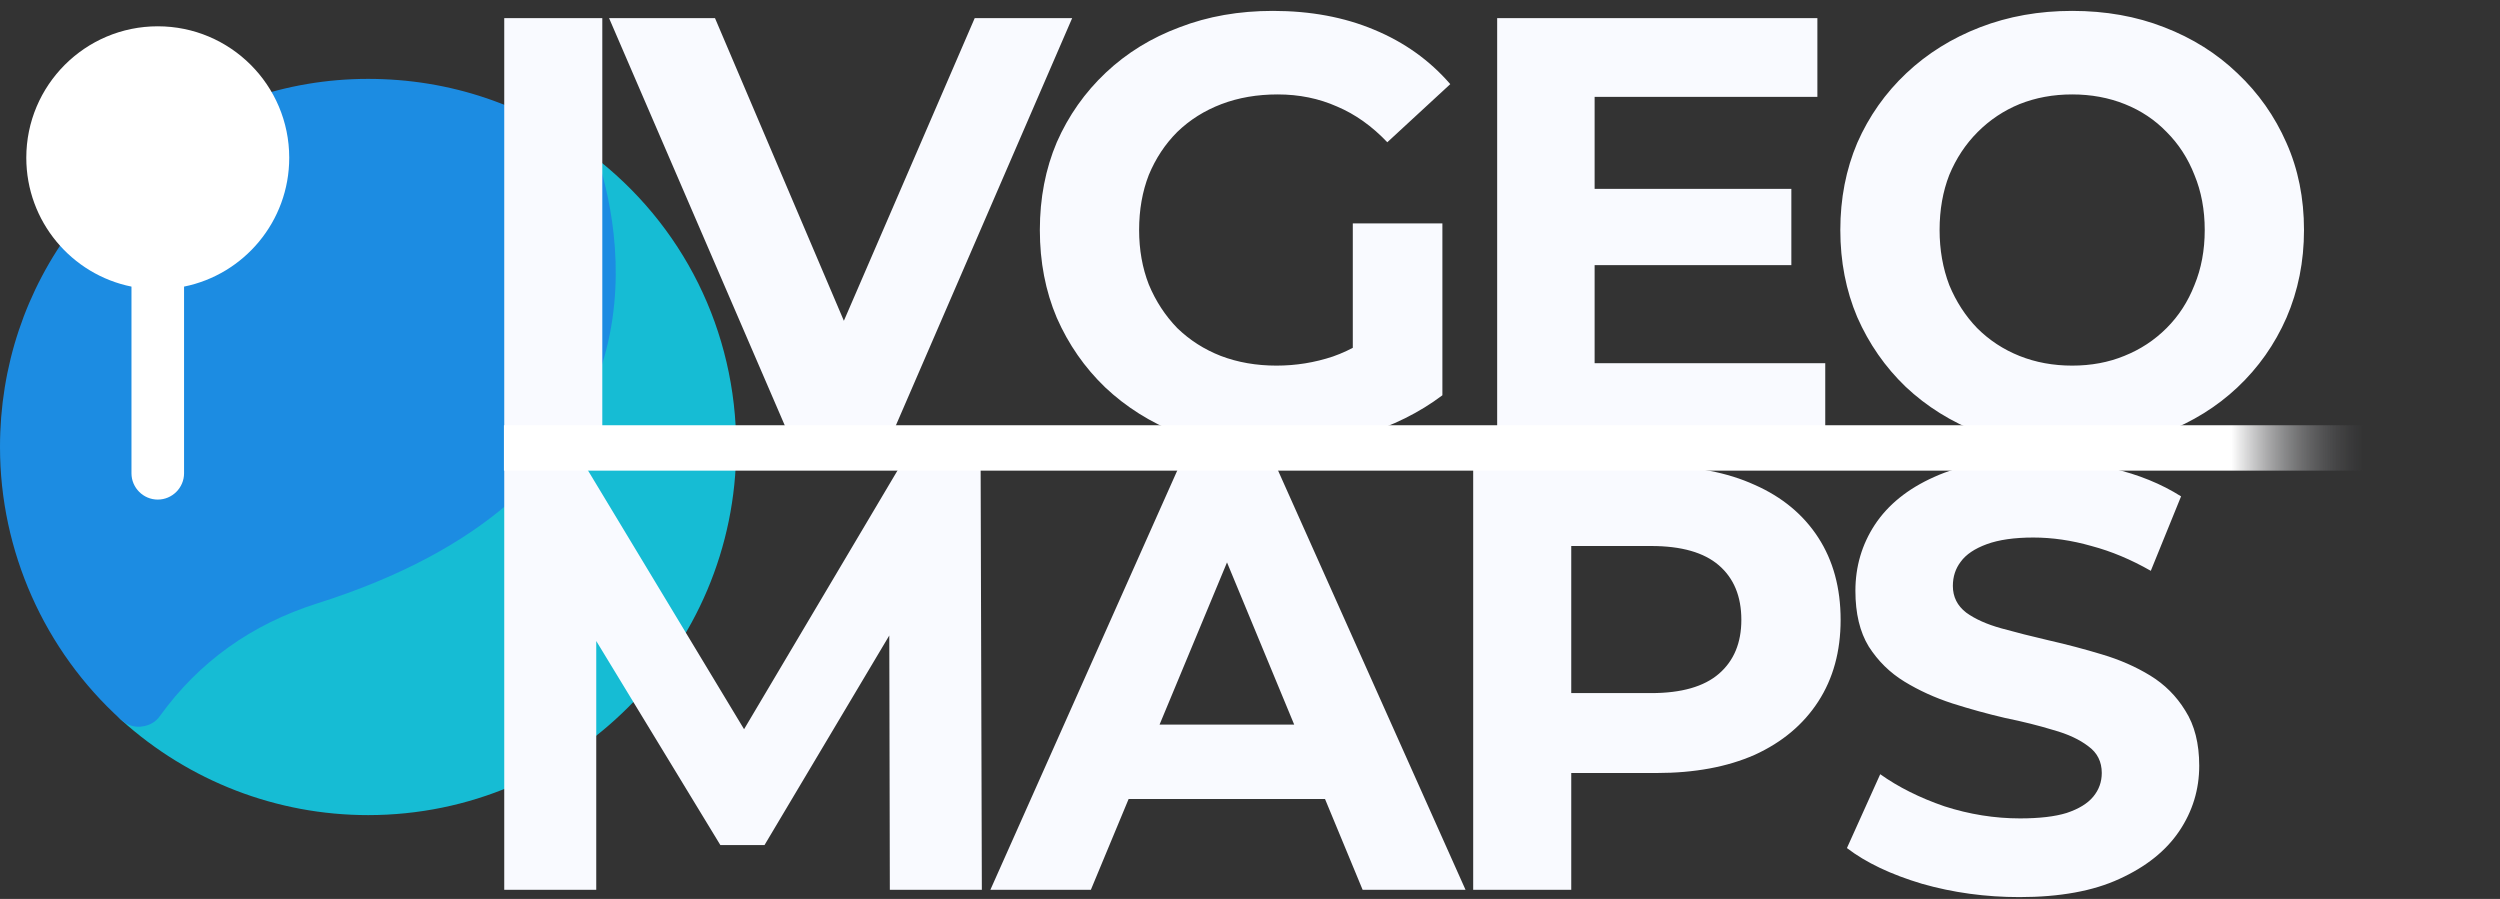 <svg width="826" height="297" viewBox="0 0 826 297" fill="none" xmlns="http://www.w3.org/2000/svg">
<rect x="0" y="0" width="826" height="297" fill="#333333" stroke="none"/>
<path d="M243.25 147.687C243.25 214.755 188.693 269.312 121.625 269.312C91.393 269.312 62.463 258.106 40.049 237.864C36.748 234.91 36.227 229.958 38.833 226.396C53.863 205.459 74.278 190.777 99.56 182.872C169.146 160.806 198.337 117.368 181.743 60.378C180.701 56.816 182.091 52.907 185.132 50.822C188.259 48.65 192.342 48.737 195.296 50.996C225.788 74.104 243.25 109.376 243.25 147.687Z" fill="#16BCD4"/>
<path d="M104.771 199.378C83.139 206.241 65.764 218.664 52.907 236.474C51.517 238.559 49.258 239.775 46.826 240.036C46.478 240.122 46.218 240.122 45.87 240.122C43.698 240.122 41.612 239.341 40.049 237.864C14.595 214.842 0 182.003 0 147.688C0 121.104 8.427 95.823 24.412 74.713C24.933 74.017 25.541 73.409 26.236 72.888L79.838 33.881C80.533 33.36 81.315 33.013 82.097 32.752C94.781 28.321 108.073 26.062 121.625 26.062C148.556 26.062 174.097 34.663 195.382 51.083C196.859 52.212 197.901 53.776 198.423 55.513C207.544 86.962 216.753 163.933 104.771 199.378Z" fill="#1C8CE2"/>
<path d="M95.562 52.125C95.562 73.149 80.62 90.698 60.812 94.694V156.375C60.812 161.153 56.903 165.062 52.125 165.062C47.347 165.062 43.438 161.153 43.438 156.375V94.694C23.63 90.698 8.688 73.149 8.688 52.125C8.688 28.148 28.148 8.688 52.125 8.688C76.103 8.688 95.562 28.148 95.562 52.125Z" fill="white"/>
<path d="M166.6 146V6H199V146H166.6ZM261.639 146L201.239 6H236.239L289.039 130H268.439L322.039 6H354.239L293.639 146H261.639ZM419.966 148.4C408.899 148.4 398.699 146.667 389.366 143.2C380.166 139.6 372.099 134.533 365.166 128C358.366 121.467 353.032 113.8 349.166 105C345.432 96.2 343.566 86.533 343.566 76C343.566 65.467 345.432 55.8 349.166 47C353.032 38.2 358.432 30.533 365.366 24C372.299 17.467 380.432 12.467 389.766 9C399.099 5.4 409.366 3.6 420.566 3.6C432.966 3.6 444.099 5.667 453.966 9.8C463.966 13.933 472.366 19.933 479.166 27.8L458.366 47C453.299 41.667 447.766 37.733 441.766 35.2C435.766 32.533 429.232 31.2 422.166 31.2C415.366 31.2 409.166 32.267 403.566 34.4C397.966 36.533 393.099 39.6 388.966 43.6C384.966 47.6 381.832 52.333 379.566 57.8C377.432 63.267 376.366 69.333 376.366 76C376.366 82.533 377.432 88.533 379.566 94C381.832 99.467 384.966 104.267 388.966 108.4C393.099 112.4 397.899 115.467 403.366 117.6C408.966 119.733 415.099 120.8 421.766 120.8C428.166 120.8 434.366 119.8 440.366 117.8C446.499 115.667 452.432 112.133 458.166 107.2L476.566 130.6C468.966 136.333 460.099 140.733 449.966 143.8C439.966 146.867 429.966 148.4 419.966 148.4ZM446.966 126.4V73.8H476.566V130.6L446.966 126.4ZM524.463 62.4H591.863V87.6H524.463V62.4ZM526.863 120H603.062V146H494.663V6H600.463V32H526.863V120ZM684.842 148.4C673.776 148.4 663.509 146.6 654.042 143C644.709 139.4 636.576 134.333 629.642 127.8C622.842 121.267 617.509 113.6 613.642 104.8C609.909 96 608.042 86.4 608.042 76C608.042 65.6 609.909 56 613.642 47.2C617.509 38.4 622.909 30.733 629.842 24.2C636.776 17.667 644.909 12.6 654.242 9C663.576 5.4 673.709 3.6 684.642 3.6C695.709 3.6 705.842 5.4 715.042 9C724.376 12.6 732.442 17.667 739.242 24.2C746.176 30.733 751.576 38.4 755.442 47.2C759.309 55.867 761.242 65.467 761.242 76C761.242 86.4 759.309 96.067 755.442 105C751.576 113.8 746.176 121.467 739.242 128C732.442 134.4 724.376 139.4 715.042 143C705.842 146.6 695.776 148.4 684.842 148.4ZM684.642 120.8C690.909 120.8 696.642 119.733 701.842 117.6C707.176 115.467 711.842 112.4 715.842 108.4C719.842 104.4 722.909 99.667 725.042 94.2C727.309 88.733 728.442 82.667 728.442 76C728.442 69.333 727.309 63.267 725.042 57.8C722.909 52.333 719.842 47.6 715.842 43.6C711.976 39.6 707.376 36.533 702.042 34.4C696.709 32.267 690.909 31.2 684.642 31.2C678.376 31.2 672.576 32.267 667.242 34.4C662.042 36.533 657.442 39.6 653.442 43.6C649.442 47.6 646.309 52.333 644.042 57.8C641.909 63.267 640.842 69.333 640.842 76C640.842 82.533 641.909 88.6 644.042 94.2C646.309 99.667 649.376 104.4 653.242 108.4C657.242 112.4 661.909 115.467 667.242 117.6C672.576 119.733 678.376 120.8 684.642 120.8ZM166.6 294V154H193.4L253 252.8H238.8L297.4 154H324L324.4 294H294L293.8 200.6H299.4L252.6 279.2H238L190.2 200.6H197V294H166.6ZM327.216 294L389.616 154H421.616L484.216 294H450.216L399.016 170.4H411.816L360.416 294H327.216ZM358.416 264L367.016 239.4H439.016L447.816 264H358.416ZM486.741 294V154H547.341C559.874 154 570.674 156.067 579.741 160.2C588.807 164.2 595.807 170 600.741 177.6C605.674 185.2 608.141 194.267 608.141 204.8C608.141 215.2 605.674 224.2 600.741 231.8C595.807 239.4 588.807 245.267 579.741 249.4C570.674 253.4 559.874 255.4 547.341 255.4H504.741L519.141 240.8V294H486.741ZM519.141 244.4L504.741 229H545.541C555.541 229 563.007 226.867 567.941 222.6C572.874 218.333 575.341 212.4 575.341 204.8C575.341 197.067 572.874 191.067 567.941 186.8C563.007 182.533 555.541 180.4 545.541 180.4H504.741L519.141 165V244.4ZM667.225 296.4C656.025 296.4 645.292 294.933 635.025 292C624.758 288.933 616.492 285 610.225 280.2L621.225 255.8C627.225 260.067 634.292 263.6 642.425 266.4C650.692 269.067 659.025 270.4 667.425 270.4C673.825 270.4 678.958 269.8 682.825 268.6C686.825 267.267 689.758 265.467 691.625 263.2C693.492 260.933 694.425 258.333 694.425 255.4C694.425 251.667 692.958 248.733 690.025 246.6C687.092 244.333 683.225 242.533 678.425 241.2C673.625 239.733 668.292 238.4 662.425 237.2C656.692 235.867 650.892 234.267 645.025 232.4C639.292 230.533 634.025 228.133 629.225 225.2C624.425 222.267 620.492 218.4 617.425 213.6C614.492 208.8 613.025 202.667 613.025 195.2C613.025 187.2 615.158 179.933 619.425 173.4C623.825 166.733 630.358 161.467 639.025 157.6C647.825 153.6 658.825 151.6 672.025 151.6C680.825 151.6 689.492 152.667 698.025 154.8C706.558 156.8 714.092 159.867 720.625 164L710.625 188.6C704.092 184.867 697.558 182.133 691.025 180.4C684.492 178.533 678.092 177.6 671.825 177.6C665.558 177.6 660.425 178.333 656.425 179.8C652.425 181.267 649.558 183.2 647.825 185.6C646.092 187.867 645.225 190.533 645.225 193.6C645.225 197.2 646.692 200.133 649.625 202.4C652.558 204.533 656.425 206.267 661.225 207.6C666.025 208.933 671.292 210.267 677.025 211.6C682.892 212.933 688.692 214.467 694.425 216.2C700.292 217.933 705.625 220.267 710.425 223.2C715.225 226.133 719.092 230 722.025 234.8C725.092 239.6 726.625 245.667 726.625 253C726.625 260.867 724.425 268.067 720.025 274.6C715.625 281.133 709.025 286.4 700.225 290.4C691.558 294.4 680.558 296.4 667.225 296.4Z" fill="#F9FAFF"/>
<path d="M174 148L818 148" stroke="url(#paint0_linear_21_38)" stroke-width="15" stroke-linecap="square"/>
<defs>
<linearGradient id="paint0_linear_21_38" x1="174" y1="148.5" x2="781" y2="148.5" gradientUnits="userSpaceOnUse">
<stop offset="0.928" stop-color="white"/>
<stop offset="1" stop-color="#6A6B70" stop-opacity="0"/>
</linearGradient>
</defs>
</svg>
